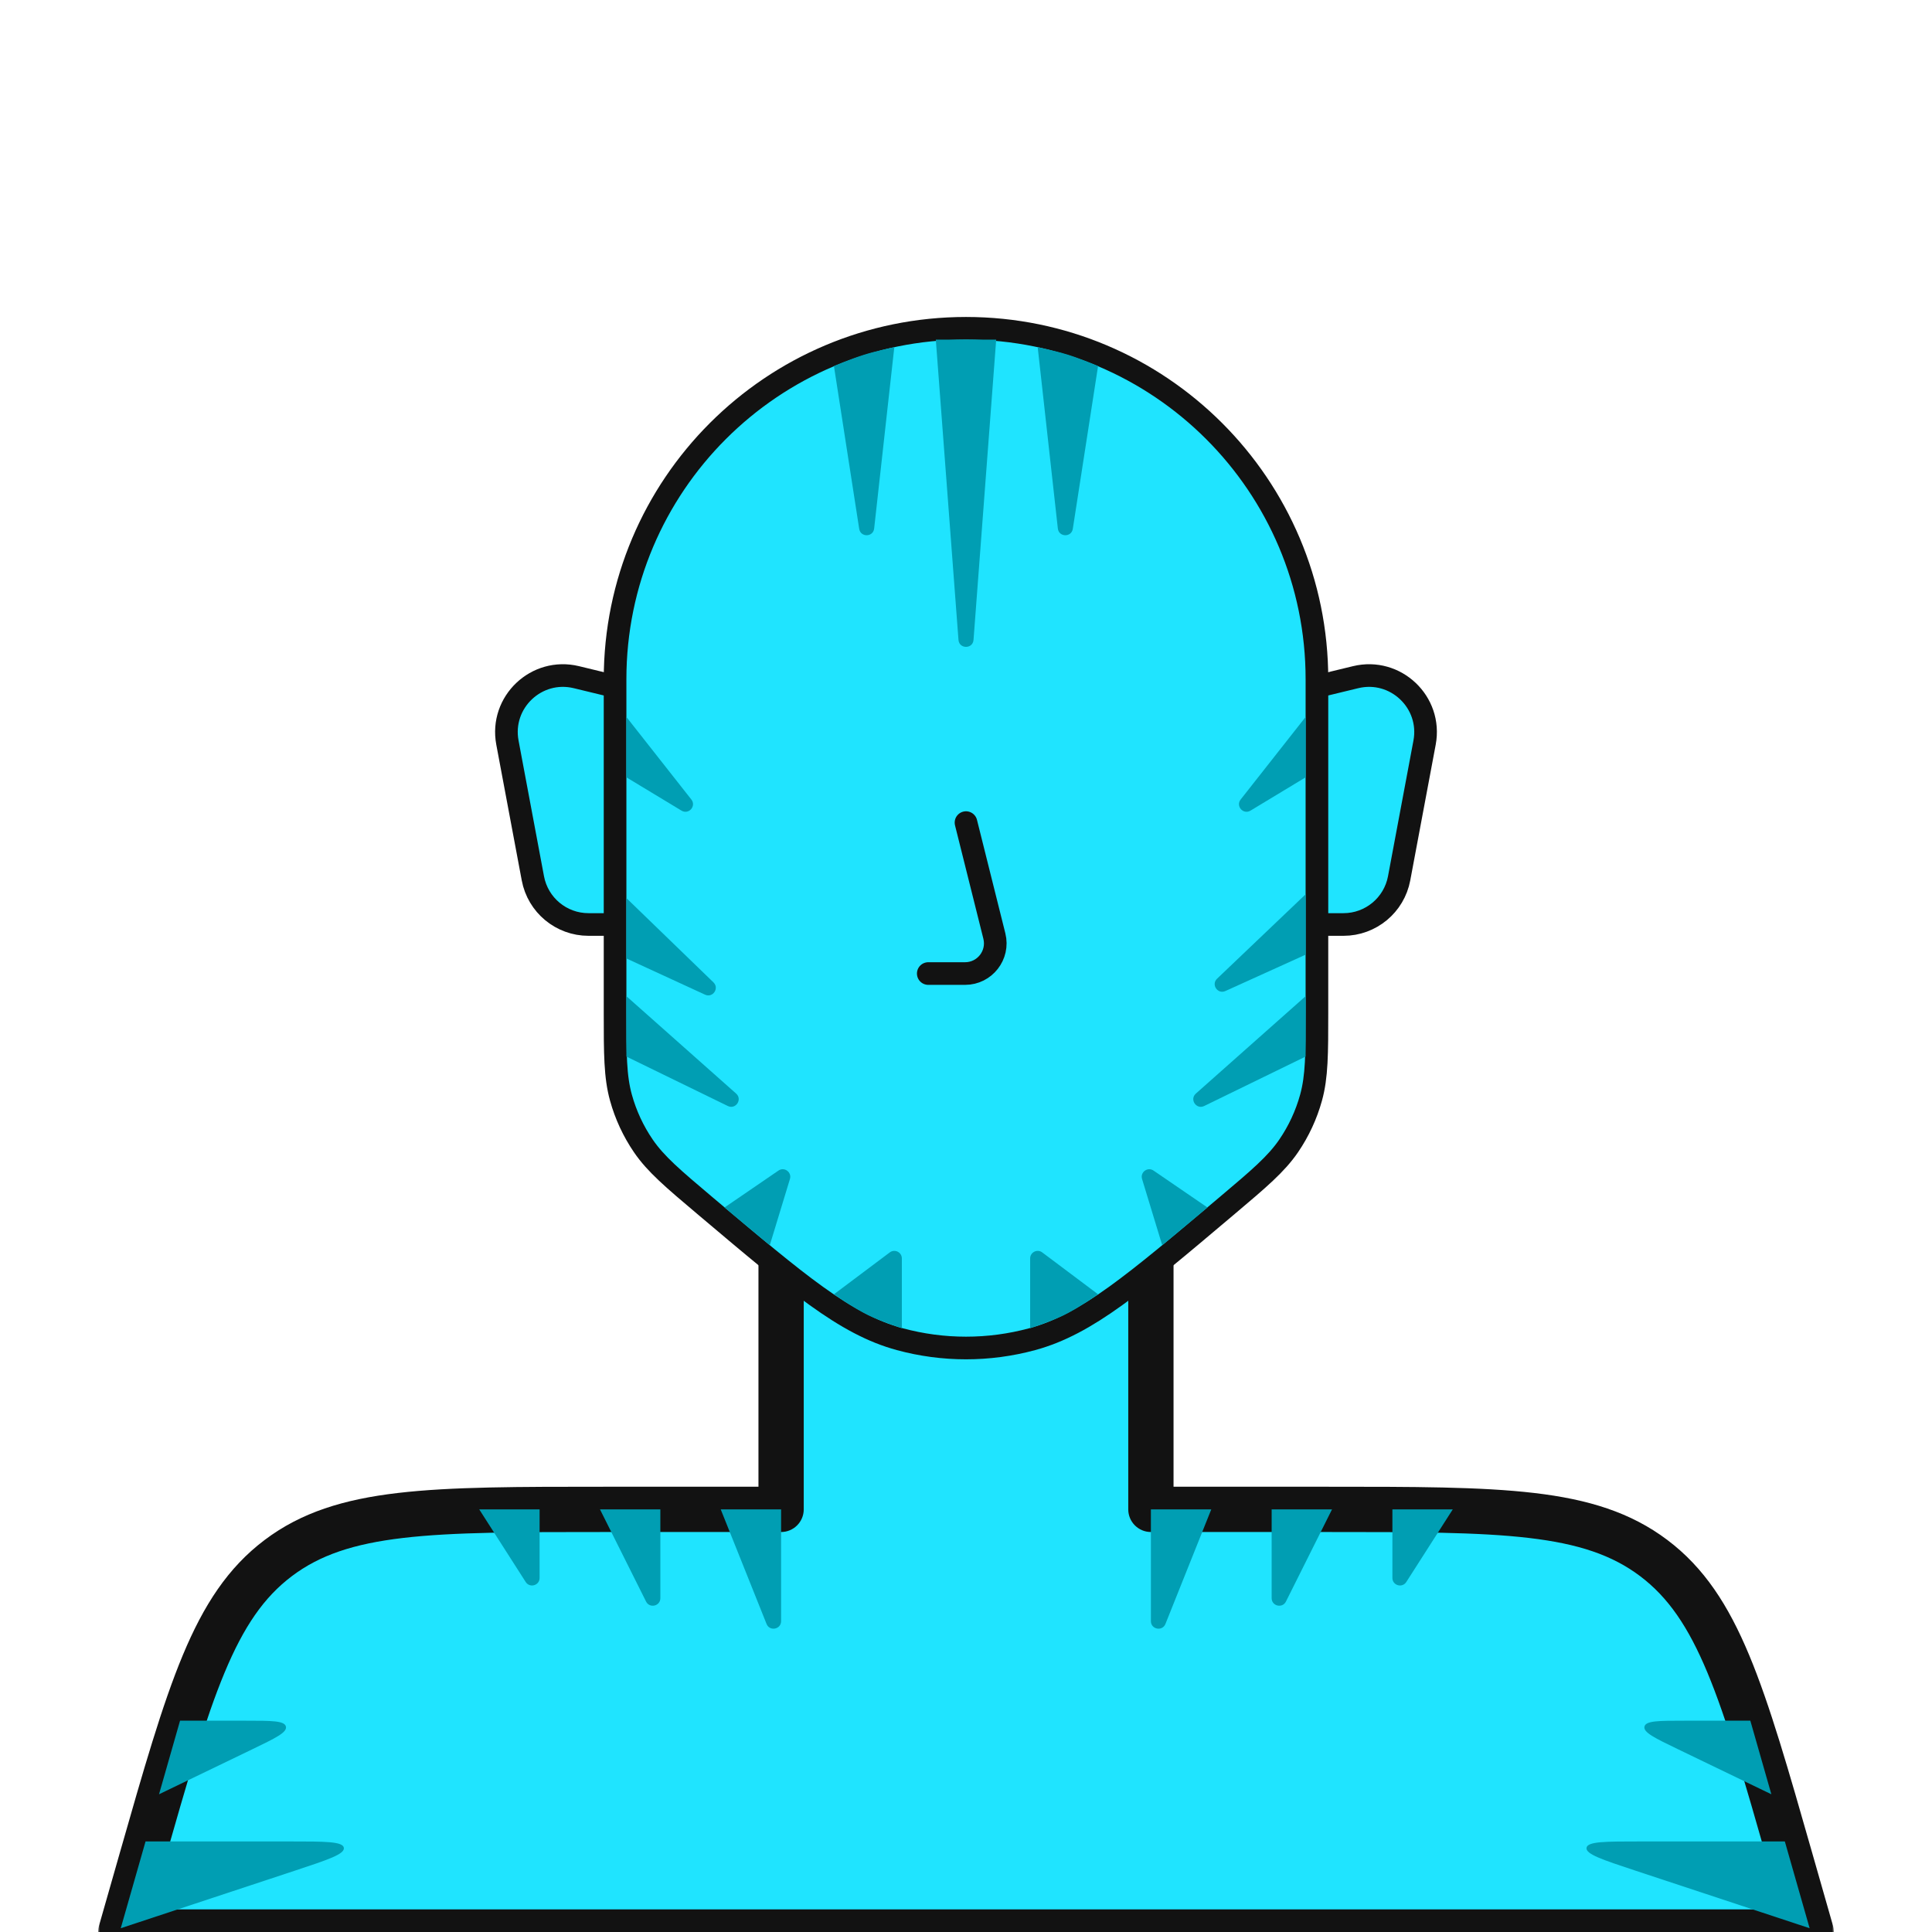 <svg width="512" height="512" viewBox="0 0 512 512" fill="none" xmlns="http://www.w3.org/2000/svg">
<g clip-path="url(#clip0_1688_5969)">
<path d="M170 186C170 184.615 169.052 183.411 167.707 183.084L152.75 179.459C142.169 176.894 132.466 186.1 134.473 196.801L141.216 232.764C142.546 239.859 148.741 245 155.959 245H167C168.657 245 170 243.657 170 242V186Z" fill="#1FE4FF" stroke="#121212" stroke-width="6" stroke-linecap="round" stroke-linejoin="round"/>
<path d="M342 186C342 184.615 342.948 183.411 344.293 183.084L359.25 179.459C369.831 176.894 379.534 186.1 377.527 196.801L370.784 232.764C369.454 239.859 363.259 245 356.041 245H345C343.343 245 342 243.657 342 242V186Z" fill="#1FE4FF" stroke="#121212" stroke-width="6" stroke-linecap="round" stroke-linejoin="round"/>
<mask id="path-3-outside-1_1688_5969" maskUnits="userSpaceOnUse" x="26" y="324" width="460" height="194" fill="black">
<rect fill="white" x="26" y="324" width="460" height="194"/>
<path fill-rule="evenodd" clip-rule="evenodd" d="M305 330H207V400H160.551C114.08 400 90.844 400 73.735 412.906C56.625 425.811 50.242 448.153 37.475 492.836L32 512H480L474.524 492.836C461.758 448.153 455.375 425.811 438.265 412.906C421.156 400 397.92 400 351.449 400H305V330Z"/>
</mask>
<path fill-rule="evenodd" clip-rule="evenodd" d="M305 330H207V400H160.551C114.08 400 90.844 400 73.735 412.906C56.625 425.811 50.242 448.153 37.475 492.836L32 512H480L474.524 492.836C461.758 448.153 455.375 425.811 438.265 412.906C421.156 400 397.92 400 351.449 400H305V330Z" fill="#1FE4FF"/>
<path d="M207 330V324C203.686 324 201 326.686 201 330H207ZM305 330H311C311 326.686 308.314 324 305 324V330ZM207 400V406C210.314 406 213 403.314 213 400H207ZM73.735 412.906L77.348 417.696L73.735 412.906ZM37.475 492.836L31.706 491.187H31.706L37.475 492.836ZM32 512L26.231 510.352C25.714 512.162 26.076 514.11 27.21 515.613C28.344 517.116 30.117 518 32 518V512ZM480 512V518C481.883 518 483.656 517.116 484.79 515.613C485.924 514.11 486.286 512.162 485.769 510.352L480 512ZM474.524 492.836L468.755 494.484L474.524 492.836ZM438.265 412.906L441.878 408.116H441.878L438.265 412.906ZM305 400H299C299 403.314 301.686 406 305 406V400ZM207 336H305V324H207V336ZM213 400V330H201V400H213ZM160.551 406H207V394H160.551V406ZM77.348 417.696C84.74 412.12 93.662 409.117 106.831 407.572C120.157 406.01 137.172 406 160.551 406V394C137.458 394 119.62 393.99 105.433 395.654C91.09 397.336 79.839 400.786 70.122 408.116L77.348 417.696ZM43.245 494.484C49.667 472.005 54.351 455.648 59.514 443.263C64.617 431.025 69.956 423.272 77.348 417.696L70.122 408.116C60.404 415.445 53.996 425.316 48.439 438.645C42.942 451.829 38.05 468.983 31.706 491.187L43.245 494.484ZM37.769 513.648L43.245 494.484L31.706 491.187L26.231 510.352L37.769 513.648ZM480 506H32V518H480V506ZM468.755 494.484L474.231 513.648L485.769 510.352L480.294 491.187L468.755 494.484ZM434.652 417.696C442.044 423.272 447.383 431.025 452.486 443.263C457.649 455.648 462.333 472.005 468.755 494.484L480.294 491.187C473.95 468.983 469.058 451.829 463.561 438.645C458.003 425.316 451.595 415.445 441.878 408.116L434.652 417.696ZM351.449 406C374.828 406 391.843 406.01 405.169 407.572C418.338 409.117 427.26 412.12 434.652 417.696L441.878 408.116C432.161 400.786 420.91 397.336 406.567 395.654C392.38 393.99 374.542 394 351.449 394V406ZM305 406H351.449V394H305V406ZM299 330V400H311V330H299Z" fill="#121212" mask="url(#path-3-outside-1_1688_5969)"/>
<path d="M143 400H127L139.315 419.243C140.393 420.926 143 420.163 143 418.165V400Z" fill="#009EB3"/>
<path d="M369 400H385L372.685 419.243C371.607 420.926 369 420.163 369 418.165V400Z" fill="#009EB3"/>
<path d="M175 400H159L171.211 424.422C172.155 426.31 175 425.638 175 423.528V400Z" fill="#009EB3"/>
<path d="M337 400H353L340.789 424.422C339.845 426.31 337 425.638 337 423.528V400Z" fill="#009EB3"/>
<path d="M207 400H191L203.143 430.358C203.961 432.402 207 431.817 207 429.615V400Z" fill="#009EB3"/>
<path d="M305 400H321L308.857 430.358C308.039 432.402 305 431.817 305 429.615V400Z" fill="#009EB3"/>
<path d="M256 87C204.638 87 163 128.638 163 180V267.868L163 268.389C163 279.226 162.999 285.272 164.563 290.912C165.824 295.462 167.826 299.772 170.488 303.671C173.789 308.504 178.408 312.405 186.688 319.397L187.086 319.733L187.187 319.818C199.277 330.027 208.482 337.8 216.376 343.473C224.324 349.186 231.123 352.906 238.451 354.894C249.942 358.013 262.058 358.013 273.549 354.894C280.877 352.906 287.676 349.186 295.624 343.473C303.518 337.8 312.723 330.027 324.812 319.818L324.914 319.733L325.312 319.396C333.592 312.405 338.212 308.504 341.512 303.671C344.174 299.772 346.176 295.462 347.437 290.912C349.001 285.272 349 279.226 349 268.389V267.868V180C349 128.638 307.362 87 256 87Z" fill="#1FE4FF" stroke="#121212" stroke-width="6" stroke-linecap="round" stroke-linejoin="round"/>
<path d="M209.341 312.45L204 330L192 320L206.299 310.217C207.859 309.149 209.892 310.642 209.341 312.45Z" fill="#009EB3"/>
<path d="M239 333.5V352C239 352 233.386 350.16 230 348.5C226.301 346.687 221 343 221 343L235.8 331.9C237.118 330.911 239 331.852 239 333.5Z" fill="#009EB3"/>
<path d="M273 333.5V352C273 352 278.614 350.16 282 348.5C285.699 346.687 291 343 291 343L276.2 331.9C274.882 330.911 273 331.852 273 333.5Z" fill="#009EB3"/>
<path d="M302.659 312.45L308 330L320 320L305.701 310.217C304.141 309.149 302.108 310.642 302.659 312.45Z" fill="#009EB3"/>
<path d="M195.08 289.808L166 264V280L192.876 293.102C194.967 294.121 196.82 291.353 195.08 289.808Z" fill="#009EB3"/>
<path d="M316.92 289.808L346 264V280L319.124 293.102C317.033 294.121 315.18 291.353 316.92 289.808Z" fill="#009EB3"/>
<path d="M189.076 260.343L166 238V254L186.848 263.597C188.892 264.538 190.692 261.909 189.076 260.343Z" fill="#009EB3"/>
<path d="M183.215 211.878L166 190V206L180.609 214.827C182.513 215.977 184.591 213.626 183.215 211.878Z" fill="#009EB3"/>
<path d="M322.537 259.363L346 237V253L324.743 262.632C322.691 263.562 320.907 260.917 322.537 259.363Z" fill="#009EB3"/>
<path d="M328.785 211.878L346 190V206L331.391 214.827C329.487 215.977 327.409 213.626 328.785 211.878Z" fill="#009EB3"/>
<path d="M264 90H248L254.006 169.575C254.192 172.041 257.808 172.041 257.994 169.575L264 90Z" fill="#009EB3"/>
<path d="M221 97L227.696 140.149C228.054 142.457 231.402 142.384 231.66 140.063L237 92C237 92 232.076 93.046 229 94C225.813 94.989 221 97 221 97Z" fill="#009EB3"/>
<path d="M291 97L284.304 140.149C283.946 142.457 280.598 142.384 280.34 140.063L275 92C275 92 279.924 93.046 283 94C286.187 94.989 291 97 291 97Z" fill="#009EB3"/>
<path d="M256 218L263.515 248.06C264.777 253.109 260.958 258 255.754 258H246" stroke="#121212" stroke-width="6" stroke-linecap="round" stroke-linejoin="round"/>
<path d="M38.571 488L32 511L77.984 495.798C86.925 492.842 91.395 491.364 91.124 489.682C90.854 488 86.145 488 76.728 488H38.571Z" fill="#009EB3"/>
<path d="M473 488L479.571 511L433.587 495.798C424.646 492.842 420.176 491.364 420.447 489.682C420.718 488 425.426 488 434.843 488H473Z" fill="#009EB3"/>
<path d="M47.714 456L42.143 475.5L66.809 463.603C73.02 460.607 76.126 459.109 75.771 457.554C75.415 456 71.967 456 65.071 456H47.714Z" fill="#009EB3"/>
<path d="M463.857 456L469.429 475.5L444.763 463.603C438.551 460.607 435.445 459.109 435.8 457.554C436.156 456 439.604 456 446.5 456H463.857Z" fill="#009EB3"/>
</g>
<defs>
<clipPath id="clip0_1688_5969">
<rect width="512" height="512" fill="white"/>
</clipPath>
</defs>
</svg>
